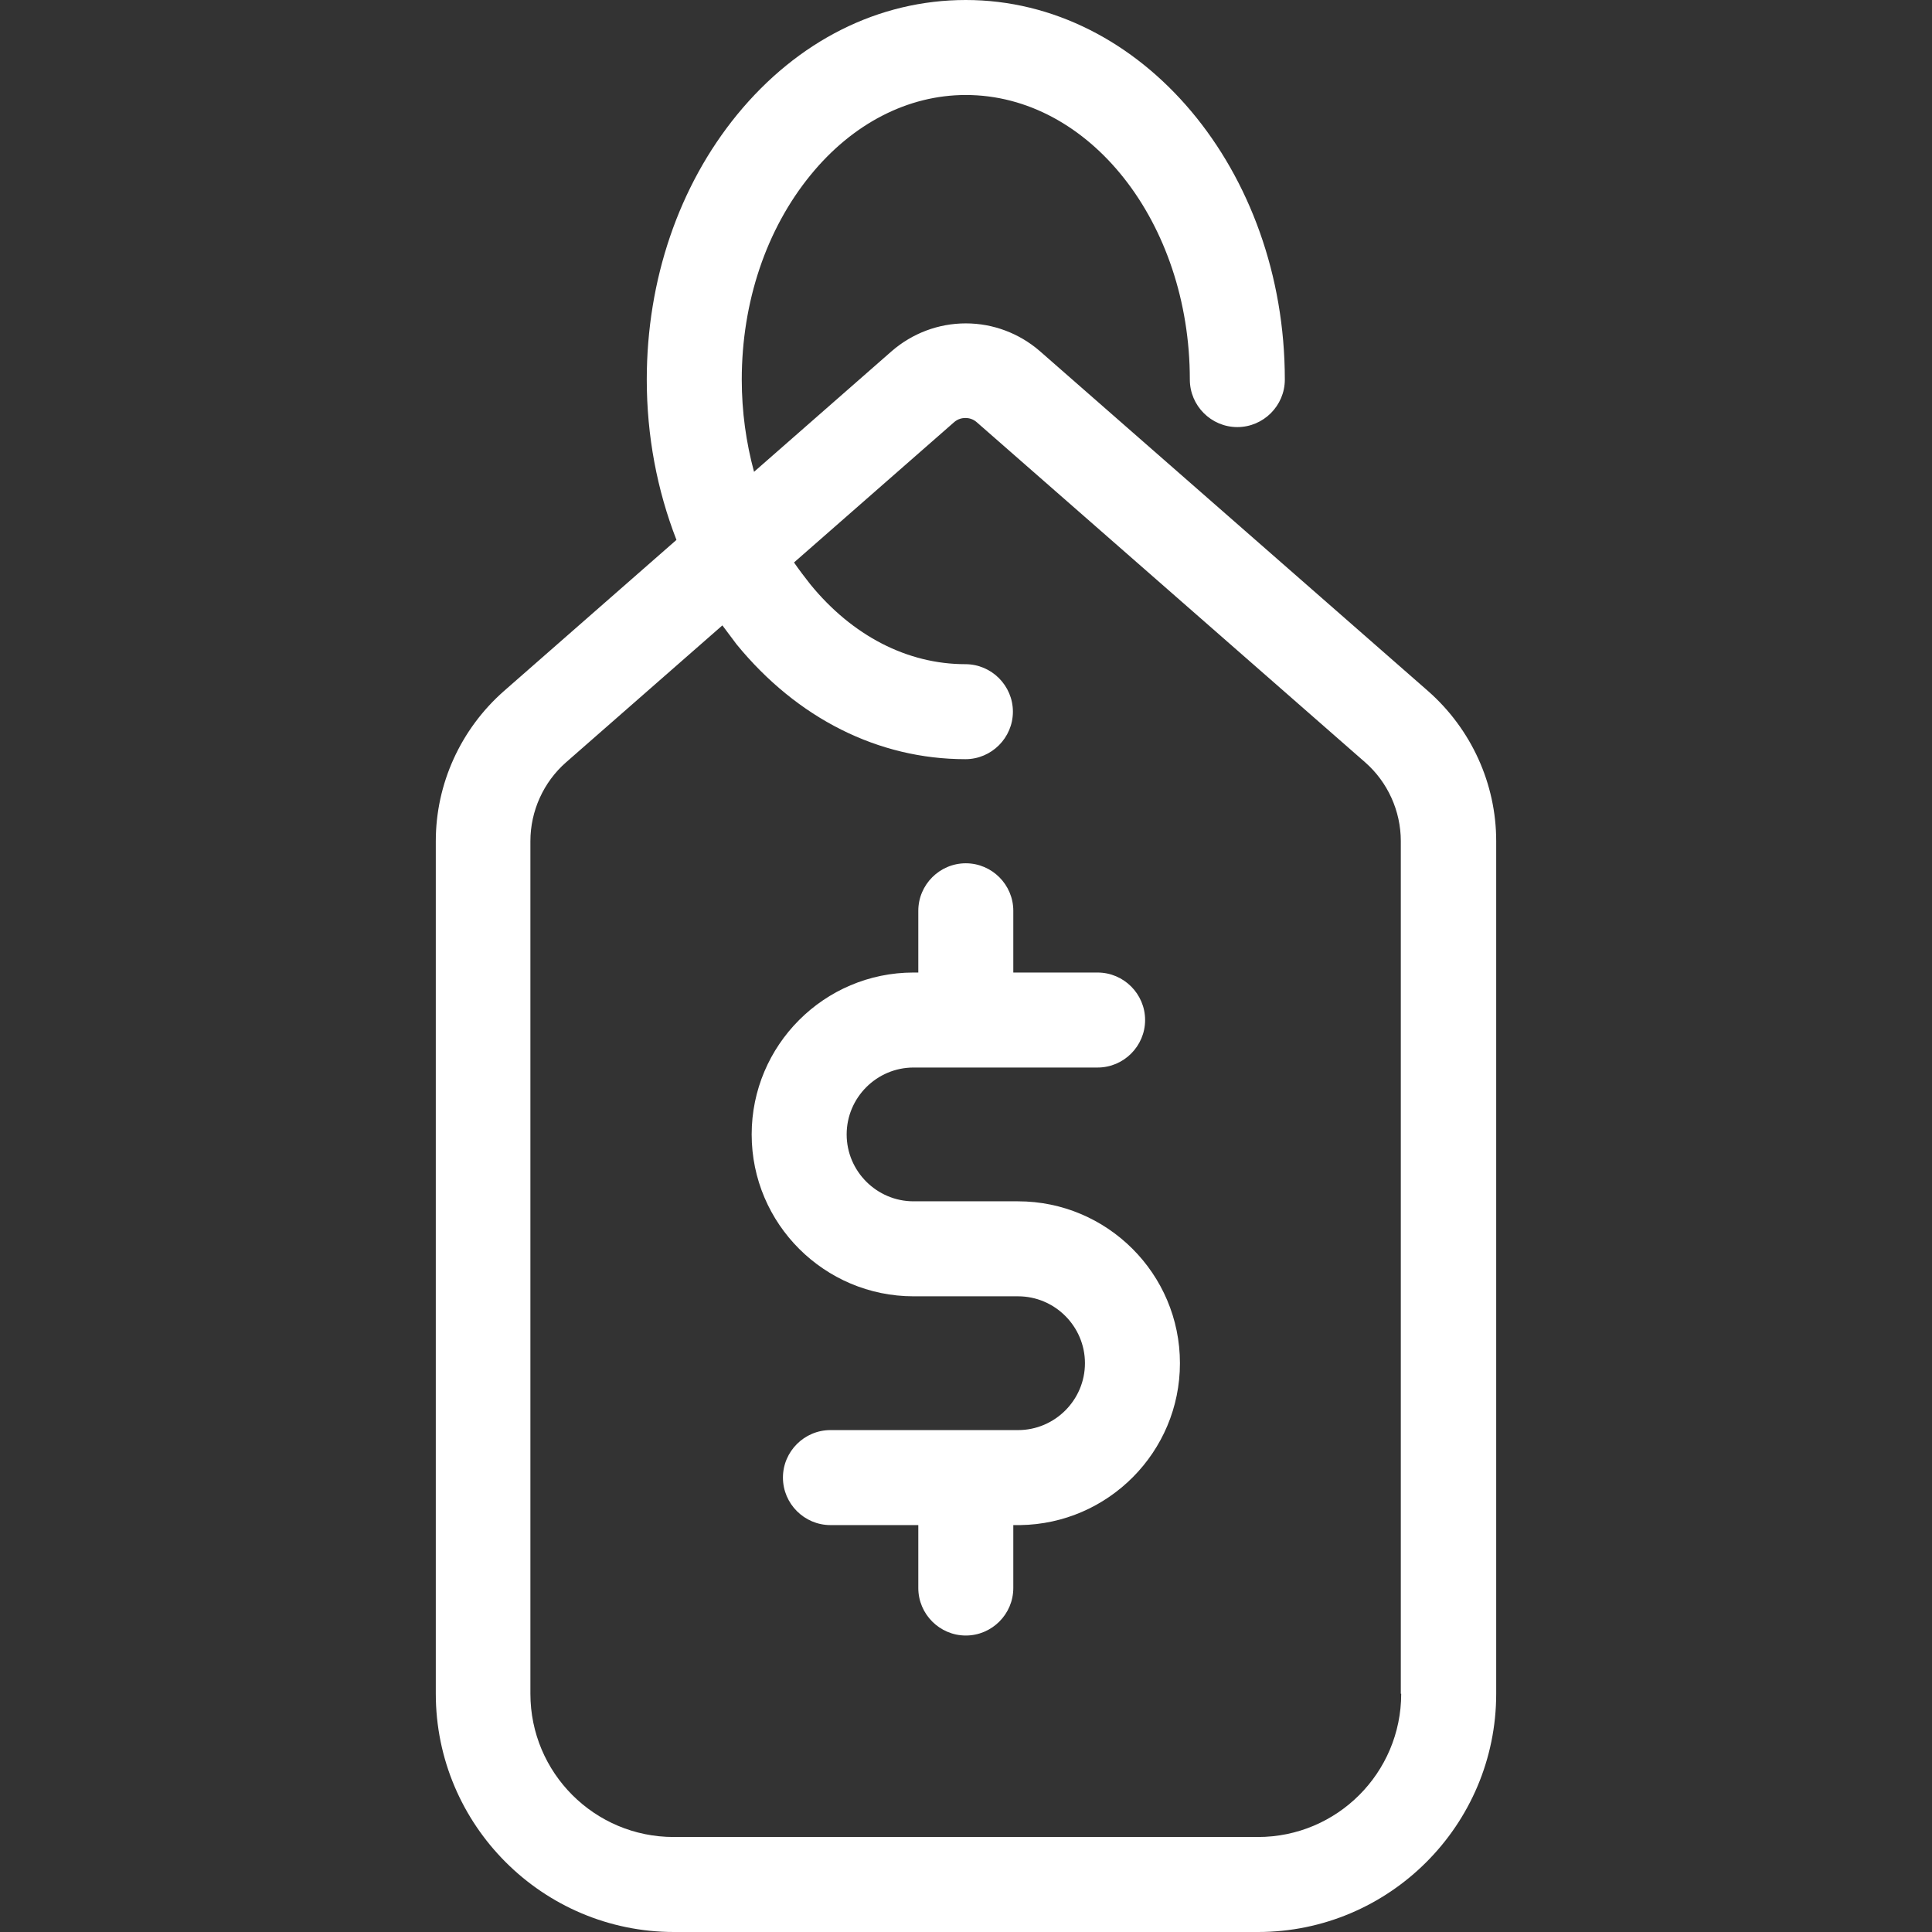 <?xml version="1.0" encoding="utf-8"?>
<!-- Generator: Adobe Illustrator 22.1.0, SVG Export Plug-In . SVG Version: 6.00 Build 0)  -->
<svg version="1.1" id="Capa_1" xmlns="http://www.w3.org/2000/svg" xmlns:xlink="http://www.w3.org/1999/xlink" x="0px" y="0px"
	 viewBox="0 0 488.1 488.1" style="enable-background:new 0 0 488.1 488.1;" xml:space="preserve">
<rect x="0" y="0" width="488.1" height="488.1" fill="#333333" stroke="none"/>
<style type="text/css">
	.st0{fill:#FFFFFF;}
</style>
<g>
	<g>
		<path class="st0" d="M360.8,174.6l-98.1-85.9c-5.2-4.5-11.8-7-18.7-7s-13.5,2.5-18.7,7l-34.8,30.5c-2-7.4-3.1-15.2-3.1-23.3
			c0-19.6,6.2-38,17.4-51.7C215.4,31.2,229.4,24,244,24c31.2,0,56.6,32.2,56.6,71.9c0,6.6,5.4,12,12,12l0,0c6.6,0,12-5.4,12-12
			C324.6,43,288.4,0,244,0c-22,0-42.5,10.3-57.8,29c-14.7,18-22.8,41.7-22.8,66.9c0,14.2,2.6,27.9,7.5,40.5l-43.6,38.2
			c-10.9,9.6-17.2,23.4-17.2,37.9v215.4c0,33.2,27,60.2,60.2,60.2h147.5c33.2,0,60.2-27,60.2-60.2V212.5
			C378,198,371.7,184.2,360.8,174.6z M354,427.9c0,20-16.2,36.2-36.2,36.2H170.2c-20,0-36.2-16.2-36.2-36.2V212.5
			c0-7.6,3.3-14.9,9-19.9l39.5-34.6c1.2,1.6,2.4,3.2,3.6,4.8c15.3,18.7,35.8,29,57.8,29l0,0c6.6,0,12-5.4,12-12s-5.4-12-12-12
			c-14.7,0-28.6-7.2-39.2-20.2c-1.4-1.8-2.8-3.6-4.1-5.5l40.4-35.4c1-0.9,2.1-1.1,2.9-1.1s1.9,0.2,2.9,1.1l98.1,85.9
			c5.7,5,9,12.3,9,19.9v215.4H354z"/>
		<path class="st0" d="M257.2,303.5h-26.4c-9.3,0-16.9-7.6-16.9-16.9s7.6-16.9,16.9-16.9h46.5c6.6,0,12-5.4,12-12
			c0-6.6-5.4-12-12-12H256v-15.6c0-6.6-5.4-12-12-12s-12,5.4-12,12v15.6h-1.2c-22.6,0-40.9,18.4-40.9,40.9
			c0,22.6,18.4,40.9,40.9,40.9h26.4c9.3,0,16.9,7.6,16.9,16.9s-7.6,16.9-16.9,16.9h-47.4c-6.6,0-12,5.4-12,12s5.4,12,12,12H232v15.9
			c0,6.6,5.4,12,12,12s12-5.4,12-12v-15.9h1.4c0.1,0,0.2,0,0.3,0c22.3-0.3,40.4-18.5,40.4-40.9C298.1,321.8,279.7,303.5,257.2,303.5
			z"/>
	</g>
</g>
</svg>
